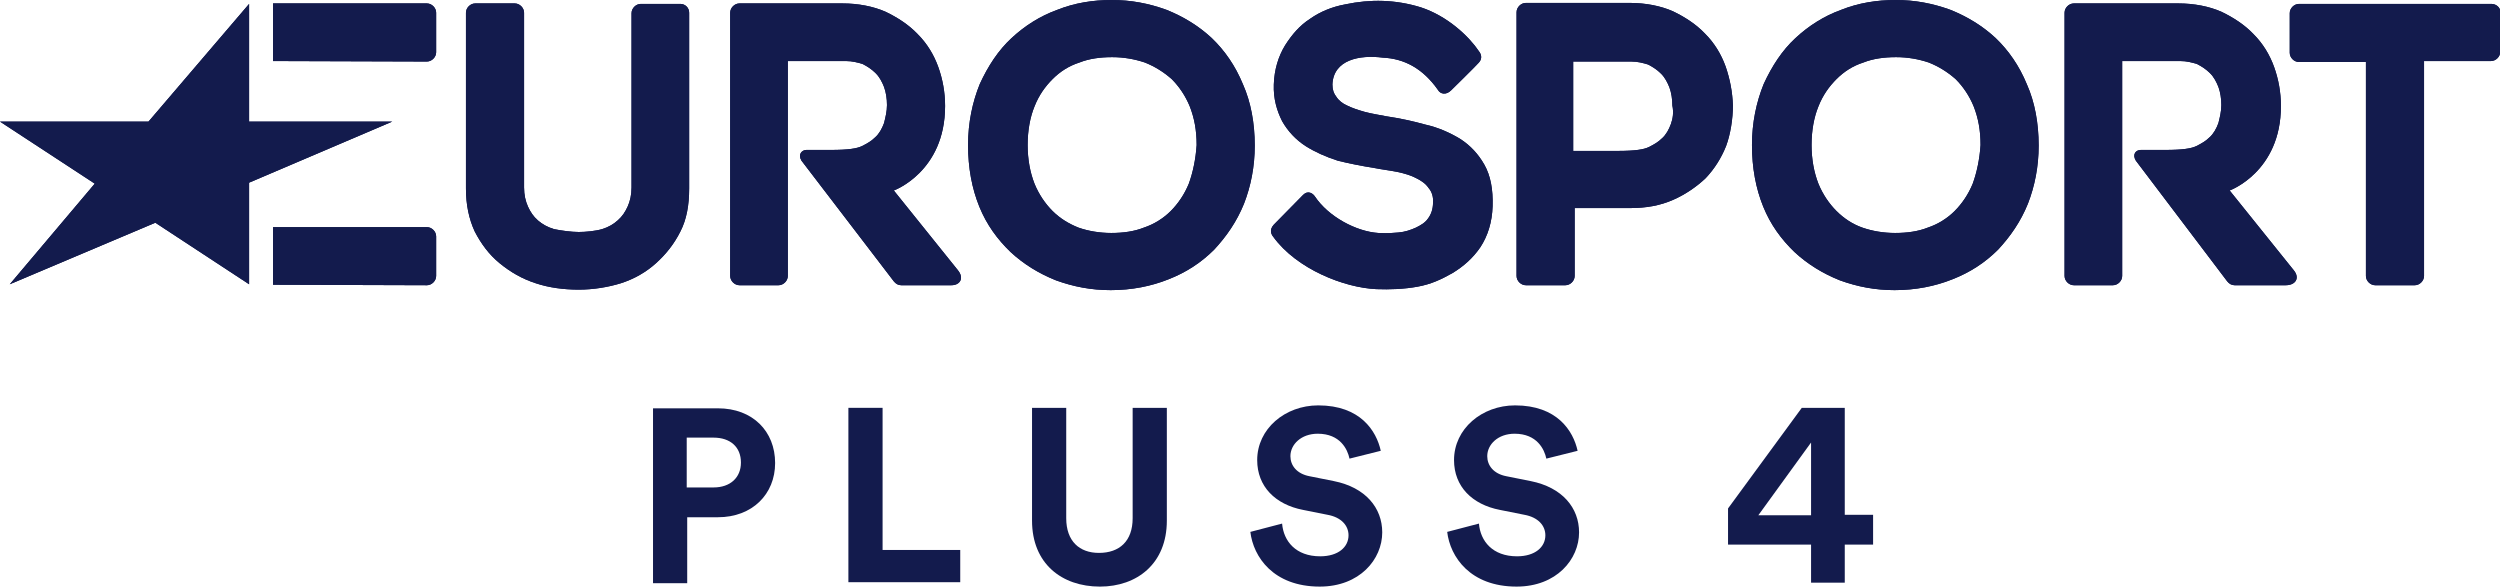 <svg enable-background="new 0 0 512 120.2" Googl="true" version="1.1" viewBox="0 0 1066.7 250.25" xml:space="preserve" xmlns="http://www.w3.org/2000/svg">
<g id="Kanal-Info" transform="matrix(2.084 0 0 2.084 0 -.208)" fill="#131b4d">
	
		<g transform="translate(73,152)" fill="#131b4d">
			<path class="st0" d="m73.1-52.1c3.4 0 5.6-2 5.6-5.1 0-3.2-2.2-5.1-5.6-5.1h-5.5v10.2zm-5.4 6.1v13.5h-7v-35.8h13.3c7.1 0 11.7 4.7 11.7 11.2 0 6.4-4.7 11.1-11.7 11.1z"/>
			<path class="st0" d="m123.6-39.3v6.6h-22.9v-35.7h7v29.1z"/>
			<path class="st0" d="m138.3-45.3v-23.1h7v22.6c0 4.7 2.7 7.1 6.7 7.1 4.2 0 6.9-2.4 6.9-7.1v-22.6h7v23.1c0 8.8-6.1 13.5-13.7 13.5-7.8 0-13.9-4.7-13.9-13.5"/>
			<path class="st0" d="m203.3-58c-0.4-1.9-1.9-5.1-6.5-5.1-3.4 0-5.6 2.2-5.6 4.6 0 1.9 1.3 3.6 3.9 4.1l5 1c6.5 1.3 9.9 5.5 9.9 10.5 0 5.5-4.6 11.1-12.8 11.1-9.5 0-13.6-6.1-14.2-11.2l6.5-1.7c0.3 3.6 2.8 6.7 7.8 6.7 3.7 0 5.8-1.9 5.8-4.3 0-2-1.5-3.7-4.3-4.2l-5-1c-5.7-1.1-9.4-4.8-9.4-10.2 0-6.4 5.7-11.2 12.5-11.2 8.6 0 11.9 5.2 12.8 9.3z"/>
			<path class="st0" d="m243.6-58c-0.4-1.9-1.9-5.1-6.5-5.1-3.4 0-5.6 2.2-5.6 4.6 0 1.9 1.3 3.6 3.9 4.1l5 1c6.5 1.3 9.9 5.5 9.9 10.5 0 5.5-4.6 11.1-12.8 11.1-9.5 0-13.6-6.1-14.2-11.2l6.5-1.7c0.3 3.6 2.8 6.7 7.8 6.7 3.7 0 5.8-1.9 5.8-4.3 0-2-1.5-3.7-4.3-4.2l-5-1c-5.7-1.1-9.4-4.8-9.4-10.2 0-6.4 5.7-11.2 12.5-11.2 8.6 0 11.9 5.2 12.8 9.3z"/>
			<path class="st0" d="m297.8-61.3-10.8 14.9h10.8zm-17 13.5 15.1-20.6h8.8v21.9h5.8v6.1h-5.8v7.8h-6.9v-7.8h-17z"/>
			<path class="st0" d="m-22-151.1v24.1h29.3l-29.3 12.5v20.8l-19.2-12.6-29.8 12.6 17.4-20.6-19.4-12.7h30.4z"/>
			<path class="st0" d="m14.4-139.3c1 0 1.9-0.9 1.9-1.9v-8.1c0-1-0.9-1.9-1.9-1.9h-31.5v11.8z"/>
			<path class="st0" d="m14.4-93.5c1 0 1.9-0.9 1.9-1.9v-8.1c0-1-0.9-1.9-1.9-1.9h-31.5v11.8z"/>
			<path class="st0" d="m437.1-151.1h-39.4c-1 0-1.9 0.9-1.9 1.9v8.1c0 1 0.9 1.9 1.9 1.9h13.7v43.8c0 1 0.9 1.9 1.9 1.9h8.1c1 0 1.9-0.9 1.9-1.9v-44h13.7c1 0 1.9-0.9 1.9-1.9v-8.1c0.1-0.9-0.8-1.7-1.8-1.7"/>
			<path class="st0" d="m269.1-126.5c-0.4 1.1-1 2.2-1.8 2.9-0.8 0.8-1.7 1.3-2.7 1.8s-2.8 0.8-6.4 0.8h-9.1v-18.3h11.9c1.3 0 2.4 0.3 3.4 0.6 1 0.5 1.9 1.1 2.7 1.9s1.3 1.8 1.7 2.8c0.4 1.1 0.6 2.4 0.6 3.7 0.3 1.4 0.1 2.7-0.3 3.8m11.2-11.8c-0.9-2.5-2.3-4.8-4.2-6.7-1.8-1.9-4.1-3.4-6.6-4.6-2.5-1.1-5.6-1.7-8.8-1.7h-21.3c-1 0-1.9 0.9-1.9 1.9v54c0 1 0.9 1.9 1.9 1.9h8.1c1 0 1.9-0.9 1.9-1.9v-13.9h11.4c3.2 0 6.1-0.5 8.8-1.7 2.5-1.1 4.8-2.7 6.6-4.4 1.8-1.9 3.2-4.1 4.2-6.6 0.9-2.4 1.4-5.6 1.4-8.3-0.1-2.8-0.6-5.4-1.5-8"/>
			<path class="st0" d="m199.8-134.6c0 1.1 0.3 1.9 0.8 2.5 0.5 0.8 1.3 1.4 2.2 1.8 1 0.5 2.2 0.9 3.6 1.3 1.5 0.4 2.9 0.6 4.4 0.9 2.7 0.4 5.5 1 8 1.7 2.7 0.6 5.1 1.7 7.1 2.9 2.2 1.4 3.8 3.2 5 5.3 1.3 2.3 1.8 5.1 1.7 8.5-0.1 3.3-1 6.1-2.5 8.4-1.5 2.2-3.4 3.9-5.7 5.3-2.3 1.3-4.4 2.3-7.2 2.8-2.7 0.5-5.7 0.6-8.4 0.5-6.6-0.3-16.3-4.1-21.1-10.7-0.4-0.5-0.9-1.4 0.1-2.5 1-1 6-6.1 6-6.1 1-1 2-0.3 2.4 0.3 2.8 4.2 8.5 7.2 13 7.5 2.3 0.1 2.7 0 4.1-0.1 1.3-0.1 2.5-0.5 3.6-1 1-0.5 1.9-1 2.5-1.9 0.6-0.8 1-1.9 1-3.2 0.1-1.3-0.3-2.3-0.9-3-0.6-0.9-1.5-1.5-2.5-2-1.1-0.6-2.5-1-3.9-1.3-1.5-0.3-3.2-0.5-4.7-0.8-2.5-0.4-5.1-0.9-7.5-1.5-2.5-0.8-4.7-1.8-6.6-3-2-1.3-3.6-3-4.8-5.1-1.1-2.2-1.8-4.6-1.7-7.5 0.1-3 0.9-5.7 2.3-8 1.4-2.2 3-4.1 5.2-5.5 2-1.4 4.4-2.4 7.1-2.9 5.2-1.1 10.3-1 15.5 0.6 5.5 1.8 9.9 6 11.9 9 0.4 0.5 0.8 1.4 0 2.3s-5.7 5.7-5.7 5.7c-1 1-2.2 0.8-2.7-0.1-3.1-4.4-6.9-6.4-11.3-6.6-4.7-0.6-10.1 0.4-10.3 5.5"/>
			<path class="st0" d="m170.4-114.3c-0.9 2.2-2.2 4.1-3.7 5.6s-3.4 2.7-5.5 3.4c-2 0.8-4.3 1.1-6.7 1.1s-4.7-0.4-6.7-1.1c-2-0.8-3.8-1.9-5.3-3.4s-2.8-3.4-3.7-5.6c-0.9-2.3-1.4-5-1.4-7.9 0-3 0.5-5.7 1.4-7.9 0.9-2.3 2.2-4.1 3.7-5.6s3.3-2.7 5.5-3.4c2-0.8 4.3-1.1 6.7-1.1s4.6 0.4 6.7 1.1c2 0.8 3.8 1.9 5.5 3.4 1.5 1.5 2.8 3.4 3.7 5.6 0.9 2.3 1.4 4.8 1.4 7.9-0.2 3-0.8 5.7-1.6 7.9m4.7-29.8c-2.7-2.5-5.8-4.4-9.3-5.8-3.6-1.3-7.2-2-11.2-2-3.8 0-7.6 0.6-11.1 2-3.6 1.3-6.7 3.3-9.4 5.8s-4.8 5.7-6.5 9.4c-1.5 3.7-2.4 7.9-2.4 12.5 0 4.7 0.8 8.9 2.3 12.6s3.7 6.7 6.4 9.3c2.7 2.5 5.8 4.4 9.3 5.8 3.6 1.3 7.2 2 11.2 2 4.3 0 8.3-0.8 11.8-2.2 3.6-1.4 6.7-3.4 9.4-6.1 2.5-2.7 4.6-5.7 6.1-9.4 1.4-3.6 2.2-7.6 2.2-11.9 0-4.6-0.8-8.9-2.4-12.5-1.6-3.9-3.8-7-6.4-9.5"/>
			<path class="st0" d="m330.9-114.3c-0.9 2.2-2.2 4.1-3.7 5.6s-3.4 2.7-5.5 3.4c-2 0.8-4.3 1.1-6.7 1.1s-4.7-0.4-6.7-1.1-3.8-1.9-5.3-3.4-2.8-3.4-3.7-5.6c-0.9-2.3-1.4-5-1.4-7.9 0-3 0.5-5.7 1.4-7.9 0.9-2.3 2.2-4.1 3.7-5.6s3.3-2.7 5.5-3.4c2-0.8 4.3-1.1 6.7-1.1s4.6 0.4 6.7 1.1c2 0.8 3.8 1.9 5.5 3.4 1.5 1.5 2.8 3.4 3.7 5.6 0.9 2.3 1.4 4.8 1.4 7.9-0.2 3-0.8 5.7-1.6 7.9m4.7-29.8c-2.7-2.5-5.8-4.4-9.3-5.8-3.6-1.3-7.2-2-11.2-2-3.8 0-7.6 0.6-11.1 2-3.6 1.3-6.7 3.3-9.4 5.8s-4.8 5.7-6.5 9.4c-1.5 3.7-2.4 7.9-2.4 12.5 0 4.7 0.8 8.9 2.3 12.6s3.7 6.7 6.4 9.3c2.7 2.5 5.8 4.4 9.3 5.8 3.6 1.3 7.2 2 11.2 2 4.3 0 8.3-0.8 11.8-2.2 3.6-1.4 6.7-3.4 9.4-6.1 2.5-2.7 4.6-5.7 6.1-9.4 1.4-3.6 2.2-7.6 2.2-11.9 0-4.6-0.8-8.9-2.4-12.5-1.6-3.9-3.8-7-6.4-9.5"/>
			<path class="st0" d="m66.3-151.1h-8.1c-1 0-1.9 0.9-1.9 1.9v35.7c0 1.5-0.3 2.8-0.8 3.9s-1.1 2-2 2.8-1.9 1.4-3.2 1.8-3.4 0.6-4.8 0.6c-1.5 0-3.7-0.3-5.1-0.6-1.3-0.4-2.4-1-3.3-1.8s-1.5-1.7-2-2.8-0.8-2.4-0.8-3.9v-35.8c0-1-0.9-1.9-1.9-1.9h-8.1c-1 0-1.9 0.9-1.9 1.9v36c0 3.3 0.6 6.2 1.8 8.8 1.3 2.5 2.9 4.7 5.1 6.5s4.6 3.2 7.4 4.1c2.7 0.9 5.7 1.3 8.8 1.3 3 0 6-0.5 8.6-1.3 2.8-0.9 5.2-2.3 7.2-4.1s3.7-3.9 5-6.5c1.3-2.5 1.8-5.5 1.8-8.8v-36c0-1-0.8-1.8-1.8-1.8"/>
			<path class="st0" d="m123.1-96.6-13.1-16.3s10.5-3.8 10.5-17.3c0-2.8-0.5-5.5-1.4-8s-2.3-4.8-4.2-6.7c-1.8-1.9-4.1-3.4-6.6-4.6-2.5-1.1-5.6-1.7-8.8-1.7h-21.1c-1 0-1.9 0.9-1.9 1.9v53.9c0 1 0.9 1.9 1.9 1.9h8c1 0 1.9-0.9 1.9-1.9v-44h11.9c1.3 0 2.4 0.3 3.4 0.6 1 0.5 1.9 1.1 2.7 1.9s1.3 1.8 1.7 2.8c0.4 1.1 0.6 2.4 0.6 3.7s-0.3 2.5-0.6 3.7c-0.4 1.1-1 2.2-1.8 2.9-0.8 0.8-1.7 1.3-2.7 1.8s-2.8 0.8-6.4 0.8h-5c-0.9 0-1.8 0.9-1 2.2l18.9 24.7c0.4 0.5 0.9 0.8 1.5 0.8h10.3c1.7 0 2.7-1.4 1.3-3.1"/>
			<path class="st0" d="m396.6-96.6-13.1-16.3s10.5-3.8 10.5-17.3c0-2.8-0.5-5.5-1.4-8s-2.3-4.8-4.2-6.7c-1.8-1.9-4.1-3.4-6.6-4.6-2.5-1.1-5.6-1.7-8.8-1.7h-21.4c-1 0-1.9 0.9-1.9 1.9v53.9c0 1 0.9 1.9 1.9 1.9h8c1 0 1.9-0.9 1.9-1.9v-44h11.9c1.3 0 2.4 0.3 3.4 0.6 1 0.5 1.9 1.1 2.7 1.9s1.3 1.8 1.7 2.8c0.4 1.1 0.6 2.4 0.6 3.7s-0.3 2.5-0.6 3.7c-0.4 1.1-1 2.2-1.8 2.9-0.8 0.8-1.7 1.3-2.7 1.8s-2.8 0.8-6.4 0.8h-5c-1 0-1.8 0.9-1 2.2l18.7 24.7c0.4 0.5 0.9 0.8 1.5 0.8h10.5c1.9 0 3-1.4 1.6-3.1"/>
			<path class="st0" d="m-22-151.1v24.1h29.3l-29.3 12.5v20.8l-19.2-12.6-29.8 12.6 17.4-20.6-19.4-12.7h30.4z"/>
			<path class="st0" d="m14.4-139.3c1 0 1.9-0.9 1.9-1.9v-8.1c0-1-0.9-1.9-1.9-1.9h-31.5v11.8z"/>
			<path class="st0" d="m14.4-93.5c1 0 1.9-0.9 1.9-1.9v-8.1c0-1-0.9-1.9-1.9-1.9h-31.5v11.8z"/>
			<path class="st0" d="m437.1-151.1h-39.4c-1 0-1.9 0.9-1.9 1.9v8.1c0 1 0.9 1.9 1.9 1.9h13.7v43.8c0 1 0.9 1.9 1.9 1.9h8.1c1 0 1.9-0.9 1.9-1.9v-44h13.7c1 0 1.9-0.9 1.9-1.9v-8.1c0.1-0.9-0.8-1.7-1.8-1.7"/>
			<path class="st0" d="m269.1-126.5c-0.4 1.1-1 2.2-1.8 2.9-0.8 0.8-1.7 1.3-2.7 1.8s-2.8 0.8-6.4 0.8h-9.1v-18.3h11.9c1.3 0 2.4 0.3 3.4 0.6 1 0.5 1.9 1.1 2.7 1.9s1.3 1.8 1.7 2.8c0.4 1.1 0.6 2.4 0.6 3.7 0.3 1.4 0.1 2.7-0.3 3.8m11.2-11.8c-0.9-2.5-2.3-4.8-4.2-6.7-1.8-1.9-4.1-3.4-6.6-4.6-2.5-1.1-5.6-1.7-8.8-1.7h-21.3c-1 0-1.9 0.9-1.9 1.9v54c0 1 0.9 1.9 1.9 1.9h8.1c1 0 1.9-0.9 1.9-1.9v-13.9h11.4c3.2 0 6.1-0.5 8.8-1.7 2.5-1.1 4.8-2.7 6.6-4.4 1.8-1.9 3.2-4.1 4.2-6.6 0.9-2.4 1.4-5.6 1.4-8.3-0.1-2.8-0.6-5.4-1.5-8"/>
			<path class="st0" d="m199.8-134.6c0 1.1 0.3 1.9 0.8 2.5 0.5 0.8 1.3 1.4 2.2 1.8 1 0.5 2.2 0.9 3.6 1.3 1.5 0.4 2.9 0.6 4.4 0.9 2.7 0.4 5.5 1 8 1.7 2.7 0.6 5.1 1.7 7.1 2.9 2.2 1.4 3.8 3.2 5 5.3 1.3 2.3 1.8 5.1 1.7 8.5-0.1 3.3-1 6.1-2.5 8.4-1.5 2.2-3.4 3.9-5.7 5.3-2.3 1.3-4.4 2.3-7.2 2.8-2.7 0.5-5.7 0.6-8.4 0.5-6.6-0.3-16.3-4.1-21.1-10.7-0.4-0.5-0.9-1.4 0.1-2.5 1-1 6-6.1 6-6.1 1-1 2-0.3 2.4 0.3 2.8 4.2 8.5 7.2 13 7.5 2.3 0.1 2.7 0 4.1-0.1 1.3-0.1 2.5-0.5 3.6-1 1-0.5 1.9-1 2.5-1.9 0.6-0.8 1-1.9 1-3.2 0.1-1.3-0.3-2.3-0.9-3-0.6-0.9-1.5-1.5-2.5-2-1.1-0.6-2.5-1-3.9-1.3-1.5-0.3-3.2-0.5-4.7-0.8-2.5-0.4-5.1-0.9-7.5-1.5-2.5-0.8-4.7-1.8-6.6-3-2-1.3-3.6-3-4.8-5.1-1.1-2.2-1.8-4.6-1.7-7.5 0.1-3 0.9-5.7 2.3-8 1.4-2.2 3-4.1 5.2-5.5 2-1.4 4.4-2.4 7.1-2.9 5.2-1.1 10.3-1 15.5 0.6 5.5 1.8 9.9 6 11.9 9 0.4 0.5 0.8 1.4 0 2.3s-5.7 5.7-5.7 5.7c-1 1-2.2 0.8-2.7-0.1-3.1-4.4-6.9-6.4-11.3-6.6-4.7-0.6-10.1 0.4-10.3 5.5"/>
			<path class="st0" d="m170.4-114.3c-0.9 2.2-2.2 4.1-3.7 5.6s-3.4 2.7-5.5 3.4c-2 0.8-4.3 1.1-6.7 1.1s-4.7-0.4-6.7-1.1c-2-0.8-3.8-1.9-5.3-3.4s-2.8-3.4-3.7-5.6c-0.9-2.3-1.4-5-1.4-7.9 0-3 0.5-5.7 1.4-7.9 0.9-2.3 2.2-4.1 3.7-5.6s3.3-2.7 5.5-3.4c2-0.8 4.3-1.1 6.7-1.1s4.6 0.4 6.7 1.1c2 0.8 3.8 1.9 5.5 3.4 1.5 1.5 2.8 3.4 3.7 5.6 0.9 2.3 1.4 4.8 1.4 7.9-0.2 3-0.8 5.7-1.6 7.9m4.7-29.8c-2.7-2.5-5.8-4.4-9.3-5.8-3.6-1.3-7.2-2-11.2-2-3.8 0-7.6 0.6-11.1 2-3.6 1.3-6.7 3.3-9.4 5.8s-4.8 5.7-6.5 9.4c-1.5 3.7-2.4 7.9-2.4 12.5 0 4.7 0.8 8.9 2.3 12.6s3.7 6.7 6.4 9.3c2.7 2.5 5.8 4.4 9.3 5.8 3.6 1.3 7.2 2 11.2 2 4.3 0 8.3-0.8 11.8-2.2 3.6-1.4 6.7-3.4 9.4-6.1 2.5-2.7 4.6-5.7 6.1-9.4 1.4-3.6 2.2-7.6 2.2-11.9 0-4.6-0.8-8.9-2.4-12.5-1.6-3.9-3.8-7-6.4-9.5"/>
			<path class="st0" d="m330.9-114.3c-0.9 2.2-2.2 4.1-3.7 5.6s-3.4 2.7-5.5 3.4c-2 0.8-4.3 1.1-6.7 1.1s-4.7-0.4-6.7-1.1-3.8-1.9-5.3-3.4-2.8-3.4-3.7-5.6c-0.9-2.3-1.4-5-1.4-7.9 0-3 0.5-5.7 1.4-7.9 0.9-2.3 2.2-4.1 3.7-5.6s3.3-2.7 5.5-3.4c2-0.8 4.3-1.1 6.7-1.1s4.6 0.4 6.7 1.1c2 0.8 3.8 1.9 5.5 3.4 1.5 1.5 2.8 3.4 3.7 5.6 0.9 2.3 1.4 4.8 1.4 7.9-0.2 3-0.8 5.7-1.6 7.9m4.7-29.8c-2.7-2.5-5.8-4.4-9.3-5.8-3.6-1.3-7.2-2-11.2-2-3.8 0-7.6 0.6-11.1 2-3.6 1.3-6.7 3.3-9.4 5.8s-4.8 5.7-6.5 9.4c-1.5 3.7-2.4 7.9-2.4 12.5 0 4.7 0.8 8.9 2.3 12.6s3.7 6.7 6.4 9.3c2.7 2.5 5.8 4.4 9.3 5.8 3.6 1.3 7.2 2 11.2 2 4.3 0 8.3-0.8 11.8-2.2 3.6-1.4 6.7-3.4 9.4-6.1 2.5-2.7 4.6-5.7 6.1-9.4 1.4-3.6 2.2-7.6 2.2-11.9 0-4.6-0.8-8.9-2.4-12.5-1.6-3.9-3.8-7-6.4-9.5"/>
			<path class="st0" d="m66.3-151.1h-8.1c-1 0-1.9 0.9-1.9 1.9v35.7c0 1.5-0.3 2.8-0.8 3.9s-1.1 2-2 2.8-1.9 1.4-3.2 1.8-3.4 0.6-4.8 0.6c-1.5 0-3.7-0.3-5.1-0.6-1.3-0.4-2.4-1-3.3-1.8s-1.5-1.7-2-2.8-0.8-2.4-0.8-3.9v-35.8c0-1-0.9-1.9-1.9-1.9h-8.1c-1 0-1.9 0.9-1.9 1.9v36c0 3.3 0.6 6.2 1.8 8.8 1.3 2.5 2.9 4.7 5.1 6.5s4.6 3.2 7.4 4.1c2.7 0.9 5.7 1.3 8.8 1.3 3 0 6-0.5 8.6-1.3 2.8-0.9 5.2-2.3 7.2-4.1s3.7-3.9 5-6.5c1.3-2.5 1.8-5.5 1.8-8.8v-36c0-1-0.8-1.8-1.8-1.8"/>
			<path class="st0" d="m123.1-96.6-13.1-16.3s10.5-3.8 10.5-17.3c0-2.8-0.5-5.5-1.4-8s-2.3-4.8-4.2-6.7c-1.8-1.9-4.1-3.4-6.6-4.6-2.5-1.1-5.6-1.7-8.8-1.7h-21.1c-1 0-1.9 0.9-1.9 1.9v53.9c0 1 0.9 1.9 1.9 1.9h8c1 0 1.9-0.9 1.9-1.9v-44h11.9c1.3 0 2.4 0.3 3.4 0.6 1 0.5 1.9 1.1 2.7 1.9s1.3 1.8 1.7 2.8c0.4 1.1 0.6 2.4 0.6 3.7s-0.3 2.5-0.6 3.7c-0.4 1.1-1 2.2-1.8 2.9-0.8 0.8-1.7 1.3-2.7 1.8s-2.8 0.8-6.4 0.8h-5c-0.9 0-1.8 0.9-1 2.2l18.9 24.7c0.4 0.5 0.9 0.8 1.5 0.8h10.3c1.7 0 2.7-1.4 1.3-3.1"/>
			<path class="st0" d="m396.6-96.6-13.1-16.3s10.5-3.8 10.5-17.3c0-2.8-0.5-5.5-1.4-8s-2.3-4.8-4.2-6.7c-1.8-1.9-4.1-3.4-6.6-4.6-2.5-1.1-5.6-1.7-8.8-1.7h-21.4c-1 0-1.9 0.9-1.9 1.9v53.9c0 1 0.9 1.9 1.9 1.9h8c1 0 1.9-0.9 1.9-1.9v-44h11.9c1.3 0 2.4 0.3 3.4 0.6 1 0.5 1.9 1.1 2.7 1.9s1.3 1.8 1.7 2.8c0.4 1.1 0.6 2.4 0.6 3.7s-0.3 2.5-0.6 3.7c-0.4 1.1-1 2.2-1.8 2.9-0.8 0.8-1.7 1.3-2.7 1.8s-2.8 0.8-6.4 0.8h-5c-1 0-1.8 0.9-1 2.2l18.7 24.7c0.4 0.5 0.9 0.8 1.5 0.8h10.5c1.9 0 3-1.4 1.6-3.1"/>
		</g>
	
</g>
</svg>
